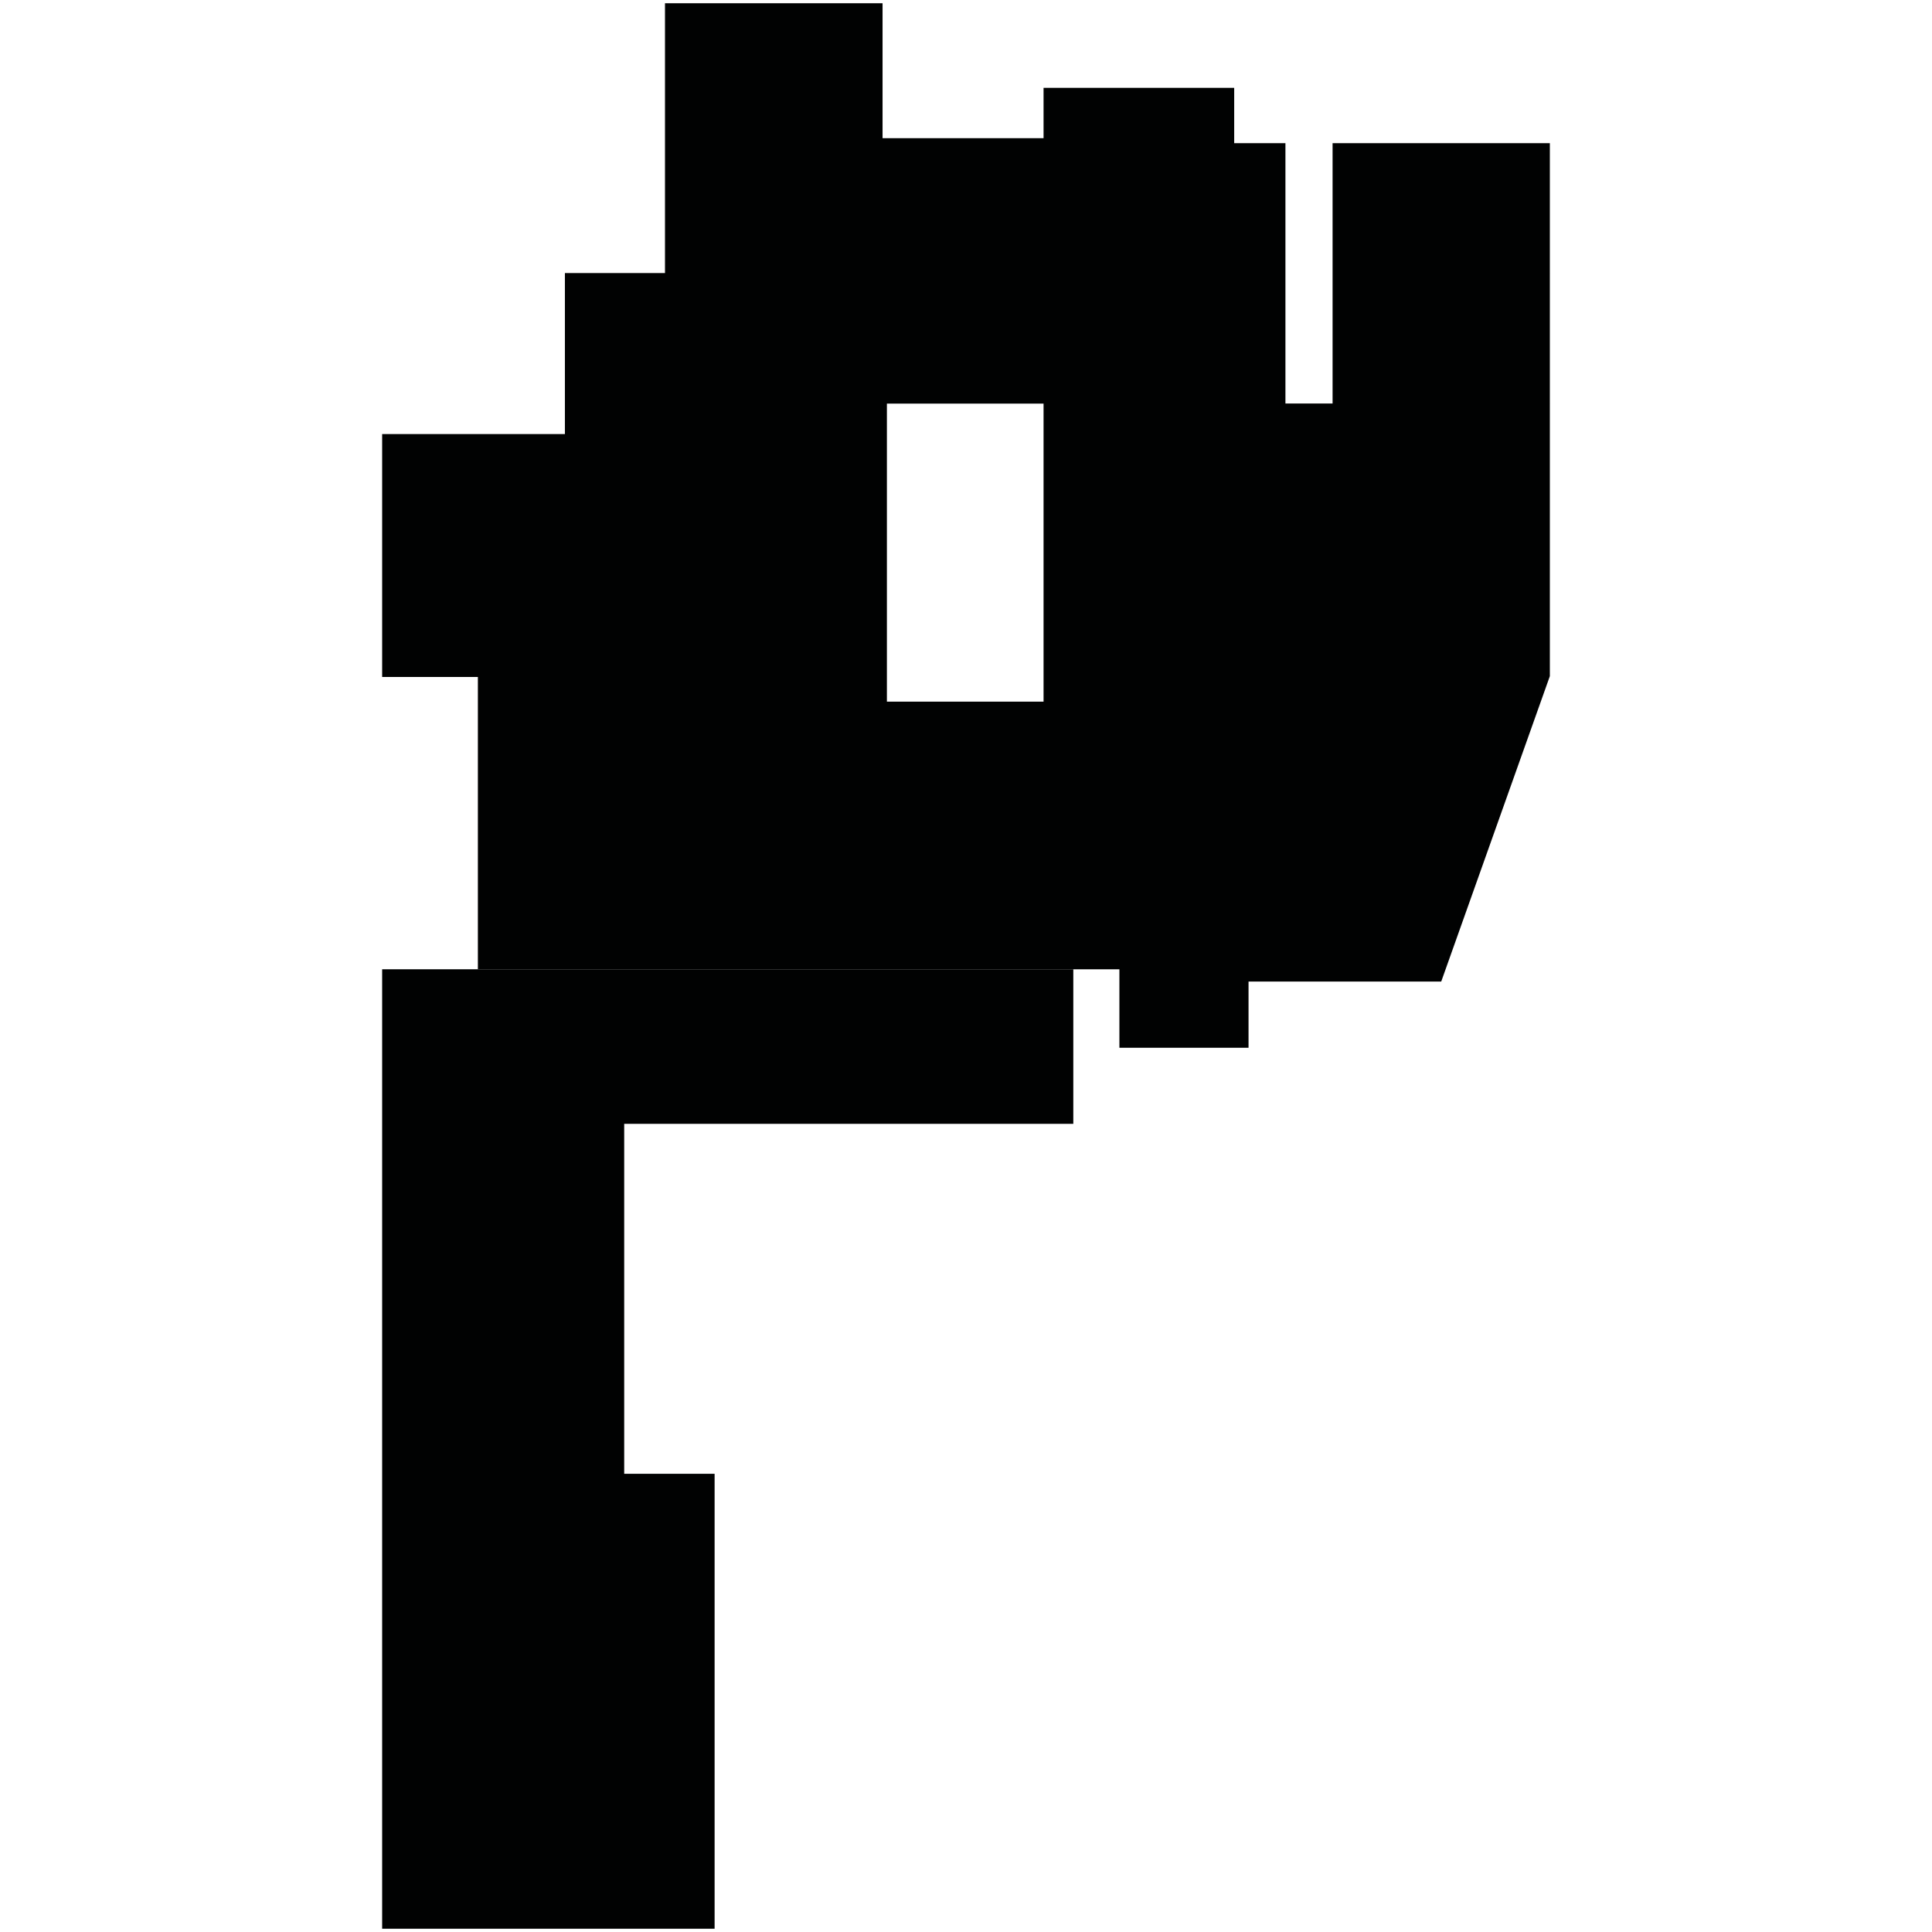 <?xml version="1.0" encoding="utf-8"?>
<!-- Generator: Adobe Illustrator 16.0.0, SVG Export Plug-In . SVG Version: 6.00 Build 0)  -->
<!DOCTYPE svg PUBLIC "-//W3C//DTD SVG 1.1//EN" "http://www.w3.org/Graphics/SVG/1.1/DTD/svg11.dtd">
<svg version="1.1" id="Calque_1" xmlns="http://www.w3.org/2000/svg" xmlns:xlink="http://www.w3.org/1999/xlink" x="0px" y="0px"
	 width="1190.551px" height="1190.551px" viewBox="0 0 1190.551 1190.551" enable-background="new 0 0 1190.551 1190.551"
	 xml:space="preserve">
<g>
	<polygon fill="#010202" points="235.488,1188.539 440.358,1188.539 440.358,908.19 384.646,908.19 384.646,692.54 661.401,692.54 
		661.401,597.293 235.488,597.293 	"/>
	<path fill="#010202" d="M821.171,88.24v160.421h-29.053V88.24H760.54V54.135H643.067v31.001h-99.214V2.012H409.781v166.249h-61.672
		v99.213H235.488V417.18h58.992v180.112h348.587h46.735v48.354h79.58v-40.775h118.736l66.945-188.21V88.24H821.171z
		 M643.067,432.383h-96.532V248.705h96.532V432.383L643.067,432.383z"/>
</g>
</svg>
